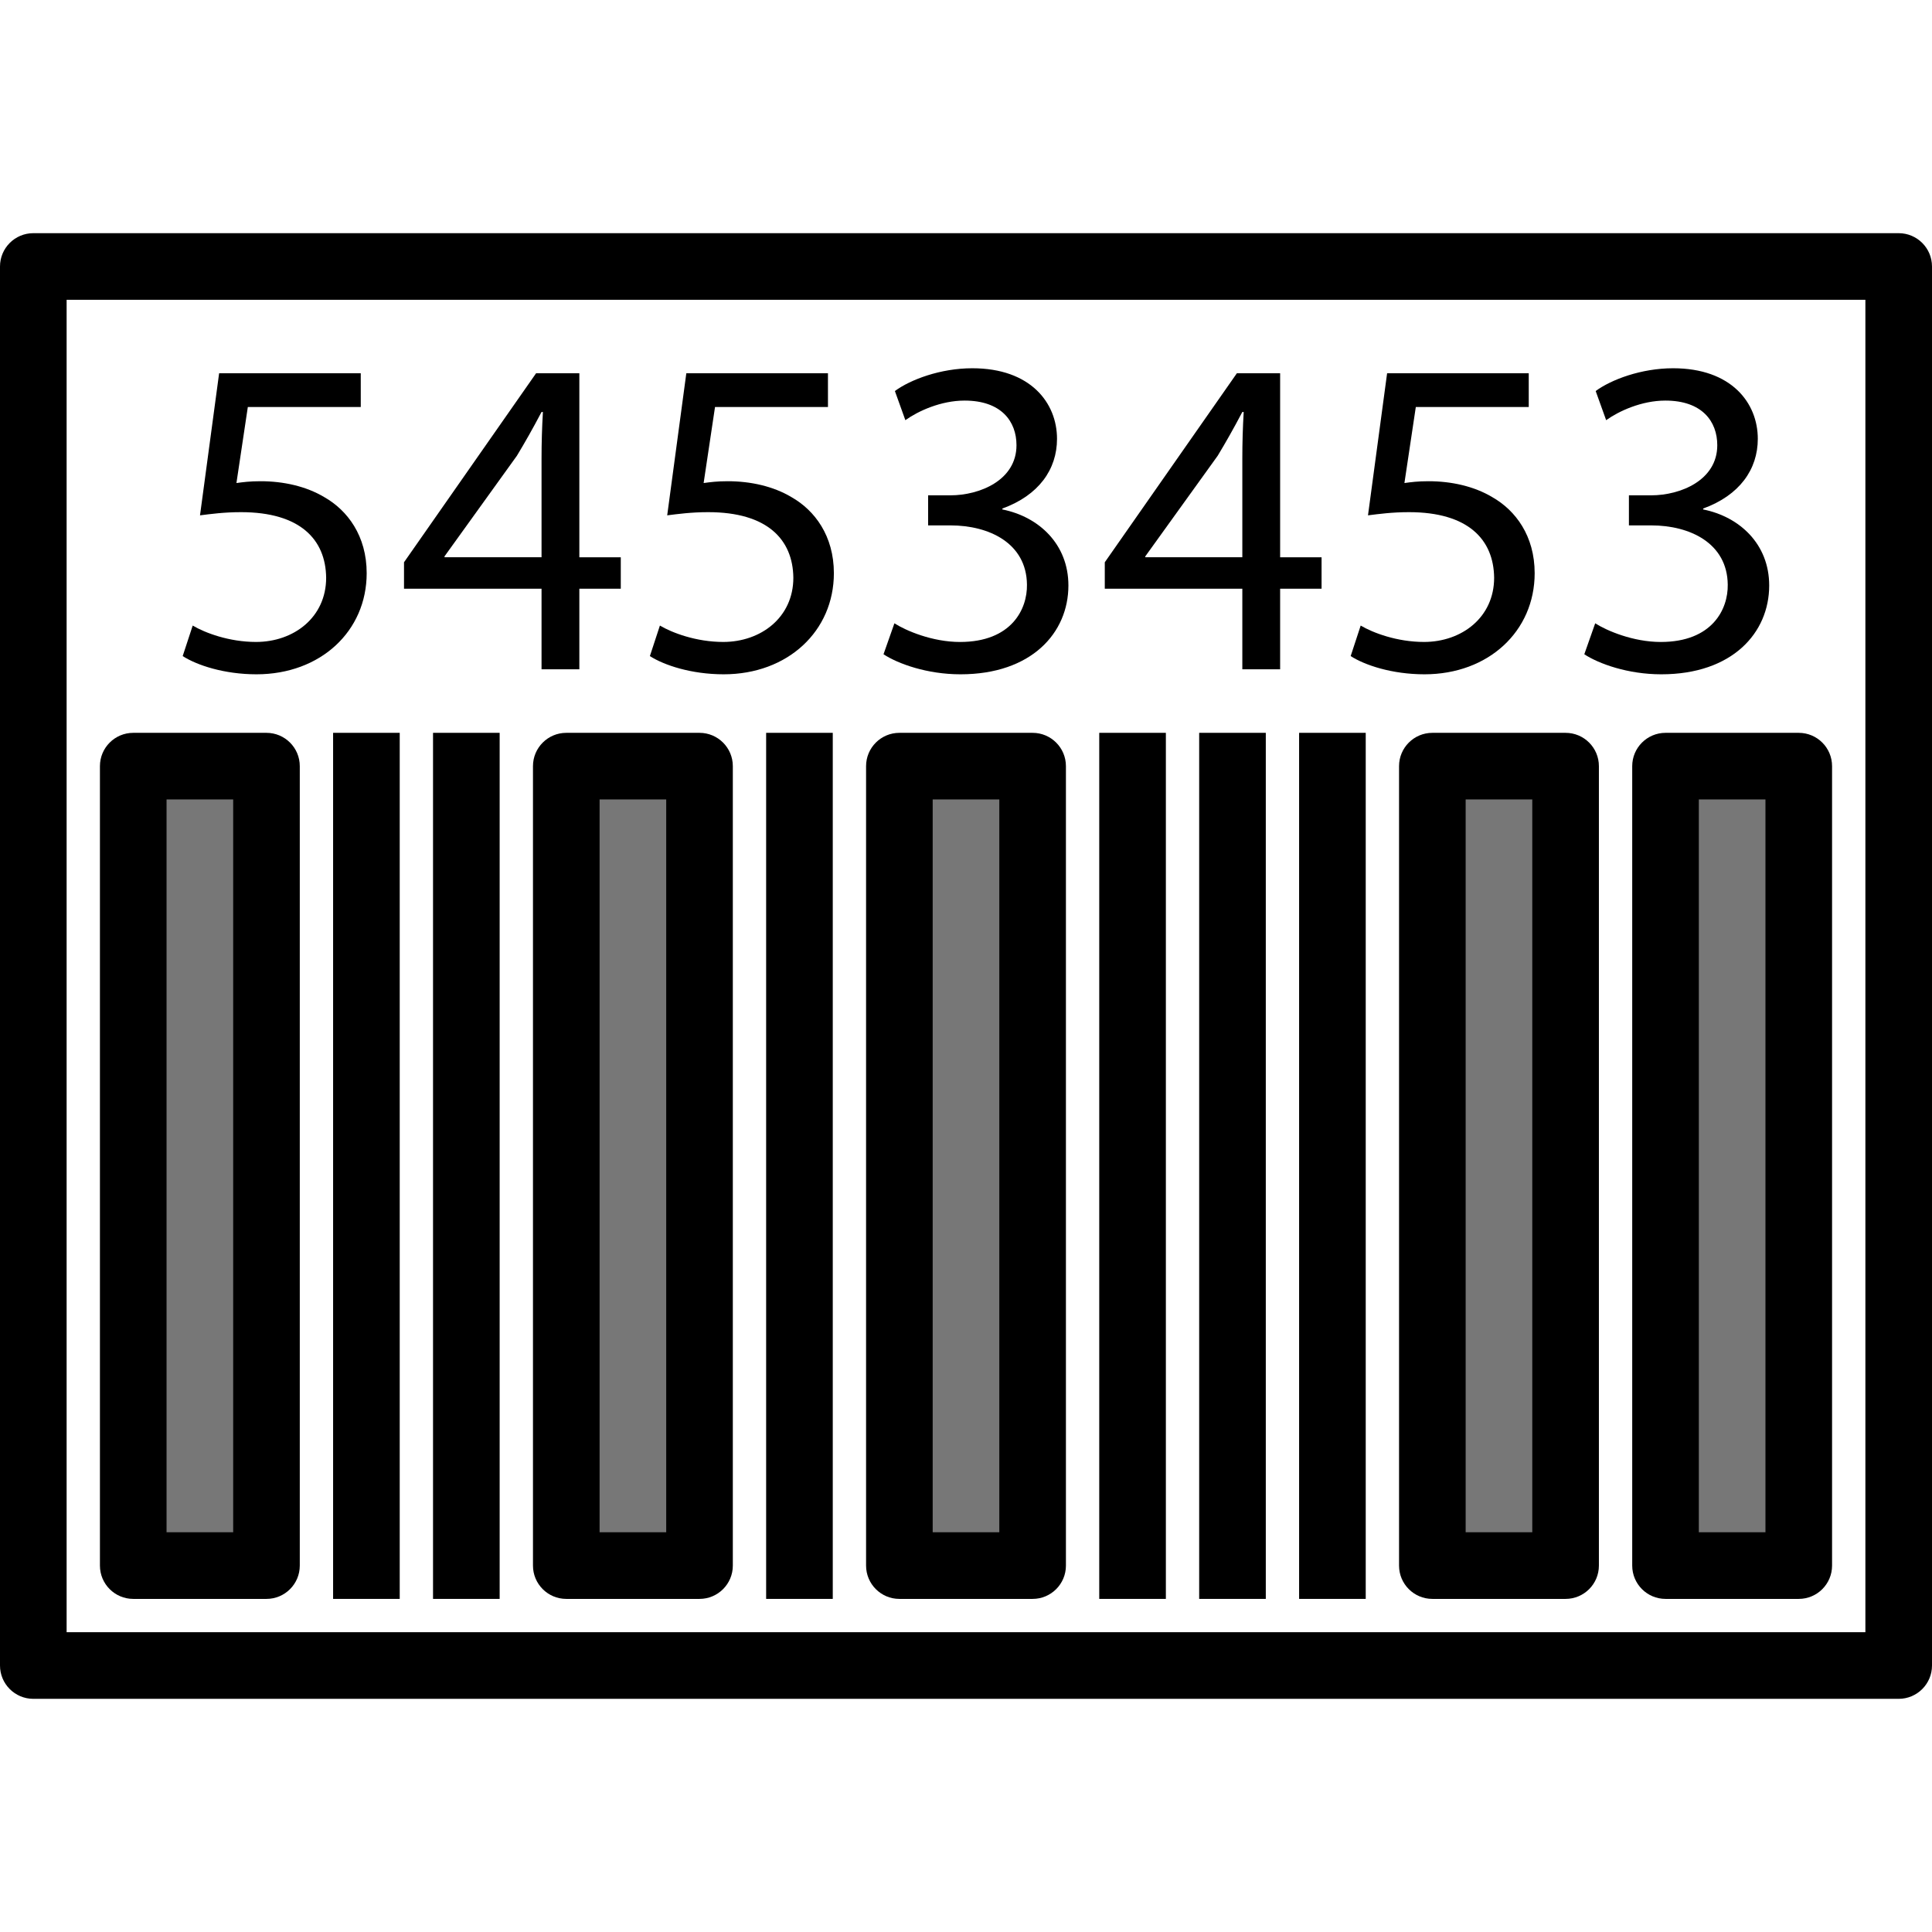 <?xml version="1.0" encoding="iso-8859-1"?>
<!-- Generator: Adobe Illustrator 19.0.0, SVG Export Plug-In . SVG Version: 6.00 Build 0)  -->
<svg version="1.1" id="Capa_1" xmlns="http://www.w3.org/2000/svg" xmlns:xlink="http://www.w3.org/1999/xlink" x="0px" y="0px"
	 viewBox="0 0 197.973 197.973" style="enable-background:new 0 0 197.973 197.973;" xml:space="preserve">
<path d="M194.56,174.08H3.413c-1.884,0-3.413-1.529-3.413-3.413V27.307c0-1.884,1.529-3.413,3.413-3.413H194.56
	c1.884,0,3.413,1.529,3.413,3.413v143.36C197.973,172.551,196.444,174.08,194.56,174.08z M6.827,167.253h184.32V30.72H6.827V167.253
	z"/>
<rect x="13.653" y="78.507" style="fill:#777777;" width="13.653" height="81.92"/>
<path d="M27.307,163.84H13.653c-1.884,0-3.413-1.529-3.413-3.413v-81.92c0-1.884,1.529-3.413,3.413-3.413h13.653
	c1.884,0,3.413,1.529,3.413,3.413v81.92C30.72,162.311,29.191,163.84,27.307,163.84z M17.067,157.013h6.827V81.92h-6.827V157.013z"
	/>
<rect x="92.16" y="78.507" style="fill:#777777;" width="13.653" height="81.92"/>
<path d="M105.813,163.84H92.16c-1.884,0-3.413-1.529-3.413-3.413v-81.92c0-1.884,1.529-3.413,3.413-3.413h13.653
	c1.884,0,3.413,1.529,3.413,3.413v81.92C109.227,162.311,107.698,163.84,105.813,163.84z M95.573,157.013h6.827V81.92h-6.827
	V157.013z"/>
<rect x="146.773" y="78.507" style="fill:#777777;" width="13.653" height="81.92"/>
<path d="M160.427,163.84h-13.653c-1.884,0-3.413-1.529-3.413-3.413v-81.92c0-1.884,1.529-3.413,3.413-3.413h13.653
	c1.884,0,3.413,1.529,3.413,3.413v81.92C163.84,162.311,162.311,163.84,160.427,163.84z M150.187,157.013h6.827V81.92h-6.827
	V157.013z"/>
<rect x="170.667" y="78.507" style="fill:#777777;" width="13.653" height="81.92"/>
<path d="M184.32,163.84h-13.653c-1.884,0-3.413-1.529-3.413-3.413v-81.92c0-1.884,1.529-3.413,3.413-3.413h13.653
	c1.884,0,3.413,1.529,3.413,3.413v81.92C187.733,162.311,186.204,163.84,184.32,163.84z M174.08,157.013h6.827V81.92h-6.827V157.013
	z"/>
<rect x="58.027" y="78.507" style="fill:#777777;" width="13.653" height="81.92"/>
<path d="M71.68,163.84H58.027c-1.884,0-3.413-1.529-3.413-3.413v-81.92c0-1.884,1.529-3.413,3.413-3.413H71.68
	c1.884,0,3.413,1.529,3.413,3.413v81.92C75.093,162.311,73.564,163.84,71.68,163.84z M61.44,157.013h6.827V81.92H61.44V157.013z"/>
<rect x="78.507" y="75.093" width="6.827" height="88.747"/>
<rect x="34.133" y="75.093" width="6.827" height="88.747"/>
<rect x="44.373" y="75.093" width="6.827" height="88.747"/>
<rect x="112.64" y="75.093" width="6.827" height="88.747"/>
<rect x="122.88" y="75.093" width="6.827" height="88.747"/>
<rect x="133.12" y="75.093" width="6.827" height="88.747"/>
<path d="M36.968,41.704H25.395l-1.167,7.793c0.7-0.094,1.353-0.186,2.473-0.186c2.333,0,4.666,0.514,6.533,1.633
	c2.381,1.353,4.34,3.966,4.34,7.793c0,5.927-4.714,10.359-11.293,10.359c-3.313,0-6.113-0.934-7.561-1.867l1.027-3.127
	c1.26,0.748,3.734,1.679,6.487,1.679c3.874,0,7.187-2.521,7.187-6.579c-0.046-3.92-2.661-6.721-8.726-6.721
	c-1.727,0-3.081,0.186-4.2,0.326l1.959-14.56h14.513L36.968,41.704L36.968,41.704z"/>
<path d="M55.492,68.584v-8.26H41.399v-2.707L54.932,38.25h4.434v18.854h4.246v3.22h-4.246v8.26H55.492z M55.492,57.103V46.976
	c0-1.587,0.046-3.173,0.14-4.76h-0.14c-0.934,1.773-1.679,3.081-2.521,4.48l-7.421,10.313v0.094H55.492z"/>
<path d="M84.842,41.704H73.269l-1.167,7.793c0.7-0.094,1.353-0.186,2.473-0.186c2.333,0,4.666,0.514,6.533,1.633
	c2.381,1.353,4.34,3.966,4.34,7.793c0,5.927-4.714,10.359-11.293,10.359c-3.313,0-6.113-0.934-7.561-1.867l1.027-3.127
	c1.26,0.748,3.734,1.679,6.487,1.679c3.874,0,7.187-2.521,7.187-6.579c-0.046-3.92-2.661-6.721-8.726-6.721
	c-1.727,0-3.081,0.186-4.2,0.326l1.959-14.56h14.513L84.842,41.704L84.842,41.704z"/>
<path d="M91.651,63.87c1.167,0.748,3.874,1.913,6.721,1.913c5.274,0,6.907-3.36,6.861-5.879c-0.046-4.246-3.874-6.067-7.84-6.067
	h-2.287v-3.081h2.287c2.987,0,6.767-1.539,6.767-5.134c0-2.427-1.539-4.574-5.32-4.574c-2.427,0-4.76,1.073-6.067,2.007
	l-1.073-2.987c1.587-1.167,4.666-2.333,7.933-2.333c5.973,0,8.68,3.546,8.68,7.233c0,3.127-1.867,5.787-5.6,7.141v0.094
	c3.734,0.748,6.767,3.546,6.767,7.793c0,4.854-3.78,9.1-11.059,9.1c-3.407,0-6.393-1.073-7.887-2.053L91.651,63.87z"/>
<path d="M127.302,68.584v-8.26h-14.094v-2.707l13.534-19.367h4.434v18.854h4.246v3.22h-4.246v8.26H127.302z M127.302,57.103V46.976
	c0-1.587,0.046-3.173,0.14-4.76h-0.14c-0.934,1.773-1.679,3.081-2.521,4.48l-7.421,10.313v0.094H127.302z"/>
<path d="M156.652,41.704h-11.573l-1.167,7.793c0.7-0.094,1.353-0.186,2.473-0.186c2.333,0,4.666,0.514,6.533,1.633
	c2.381,1.353,4.34,3.966,4.34,7.793c0,5.927-4.714,10.359-11.293,10.359c-3.313,0-6.113-0.934-7.561-1.867l1.027-3.127
	c1.26,0.748,3.734,1.679,6.487,1.679c3.874,0,7.187-2.521,7.187-6.579c-0.046-3.92-2.661-6.721-8.726-6.721
	c-1.727,0-3.081,0.186-4.2,0.326l1.959-14.56h14.513L156.652,41.704L156.652,41.704z"/>
<path d="M163.461,63.87c1.167,0.748,3.874,1.913,6.721,1.913c5.274,0,6.907-3.36,6.861-5.879c-0.046-4.246-3.874-6.067-7.84-6.067
	h-2.287v-3.081h2.287c2.987,0,6.767-1.539,6.767-5.134c0-2.427-1.539-4.574-5.32-4.574c-2.427,0-4.76,1.073-6.067,2.007
	l-1.073-2.987c1.587-1.167,4.666-2.333,7.933-2.333c5.973,0,8.68,3.546,8.68,7.233c0,3.127-1.867,5.787-5.6,7.141v0.094
	c3.734,0.748,6.767,3.546,6.767,7.793c0,4.854-3.78,9.1-11.059,9.1c-3.407,0-6.393-1.073-7.887-2.053L163.461,63.87z"/>
<g>
</g>
<g>
</g>
<g>
</g>
<g>
</g>
<g>
</g>
<g>
</g>
<g>
</g>
<g>
</g>
<g>
</g>
<g>
</g>
<g>
</g>
<g>
</g>
<g>
</g>
<g>
</g>
<g>
</g>
</svg>
